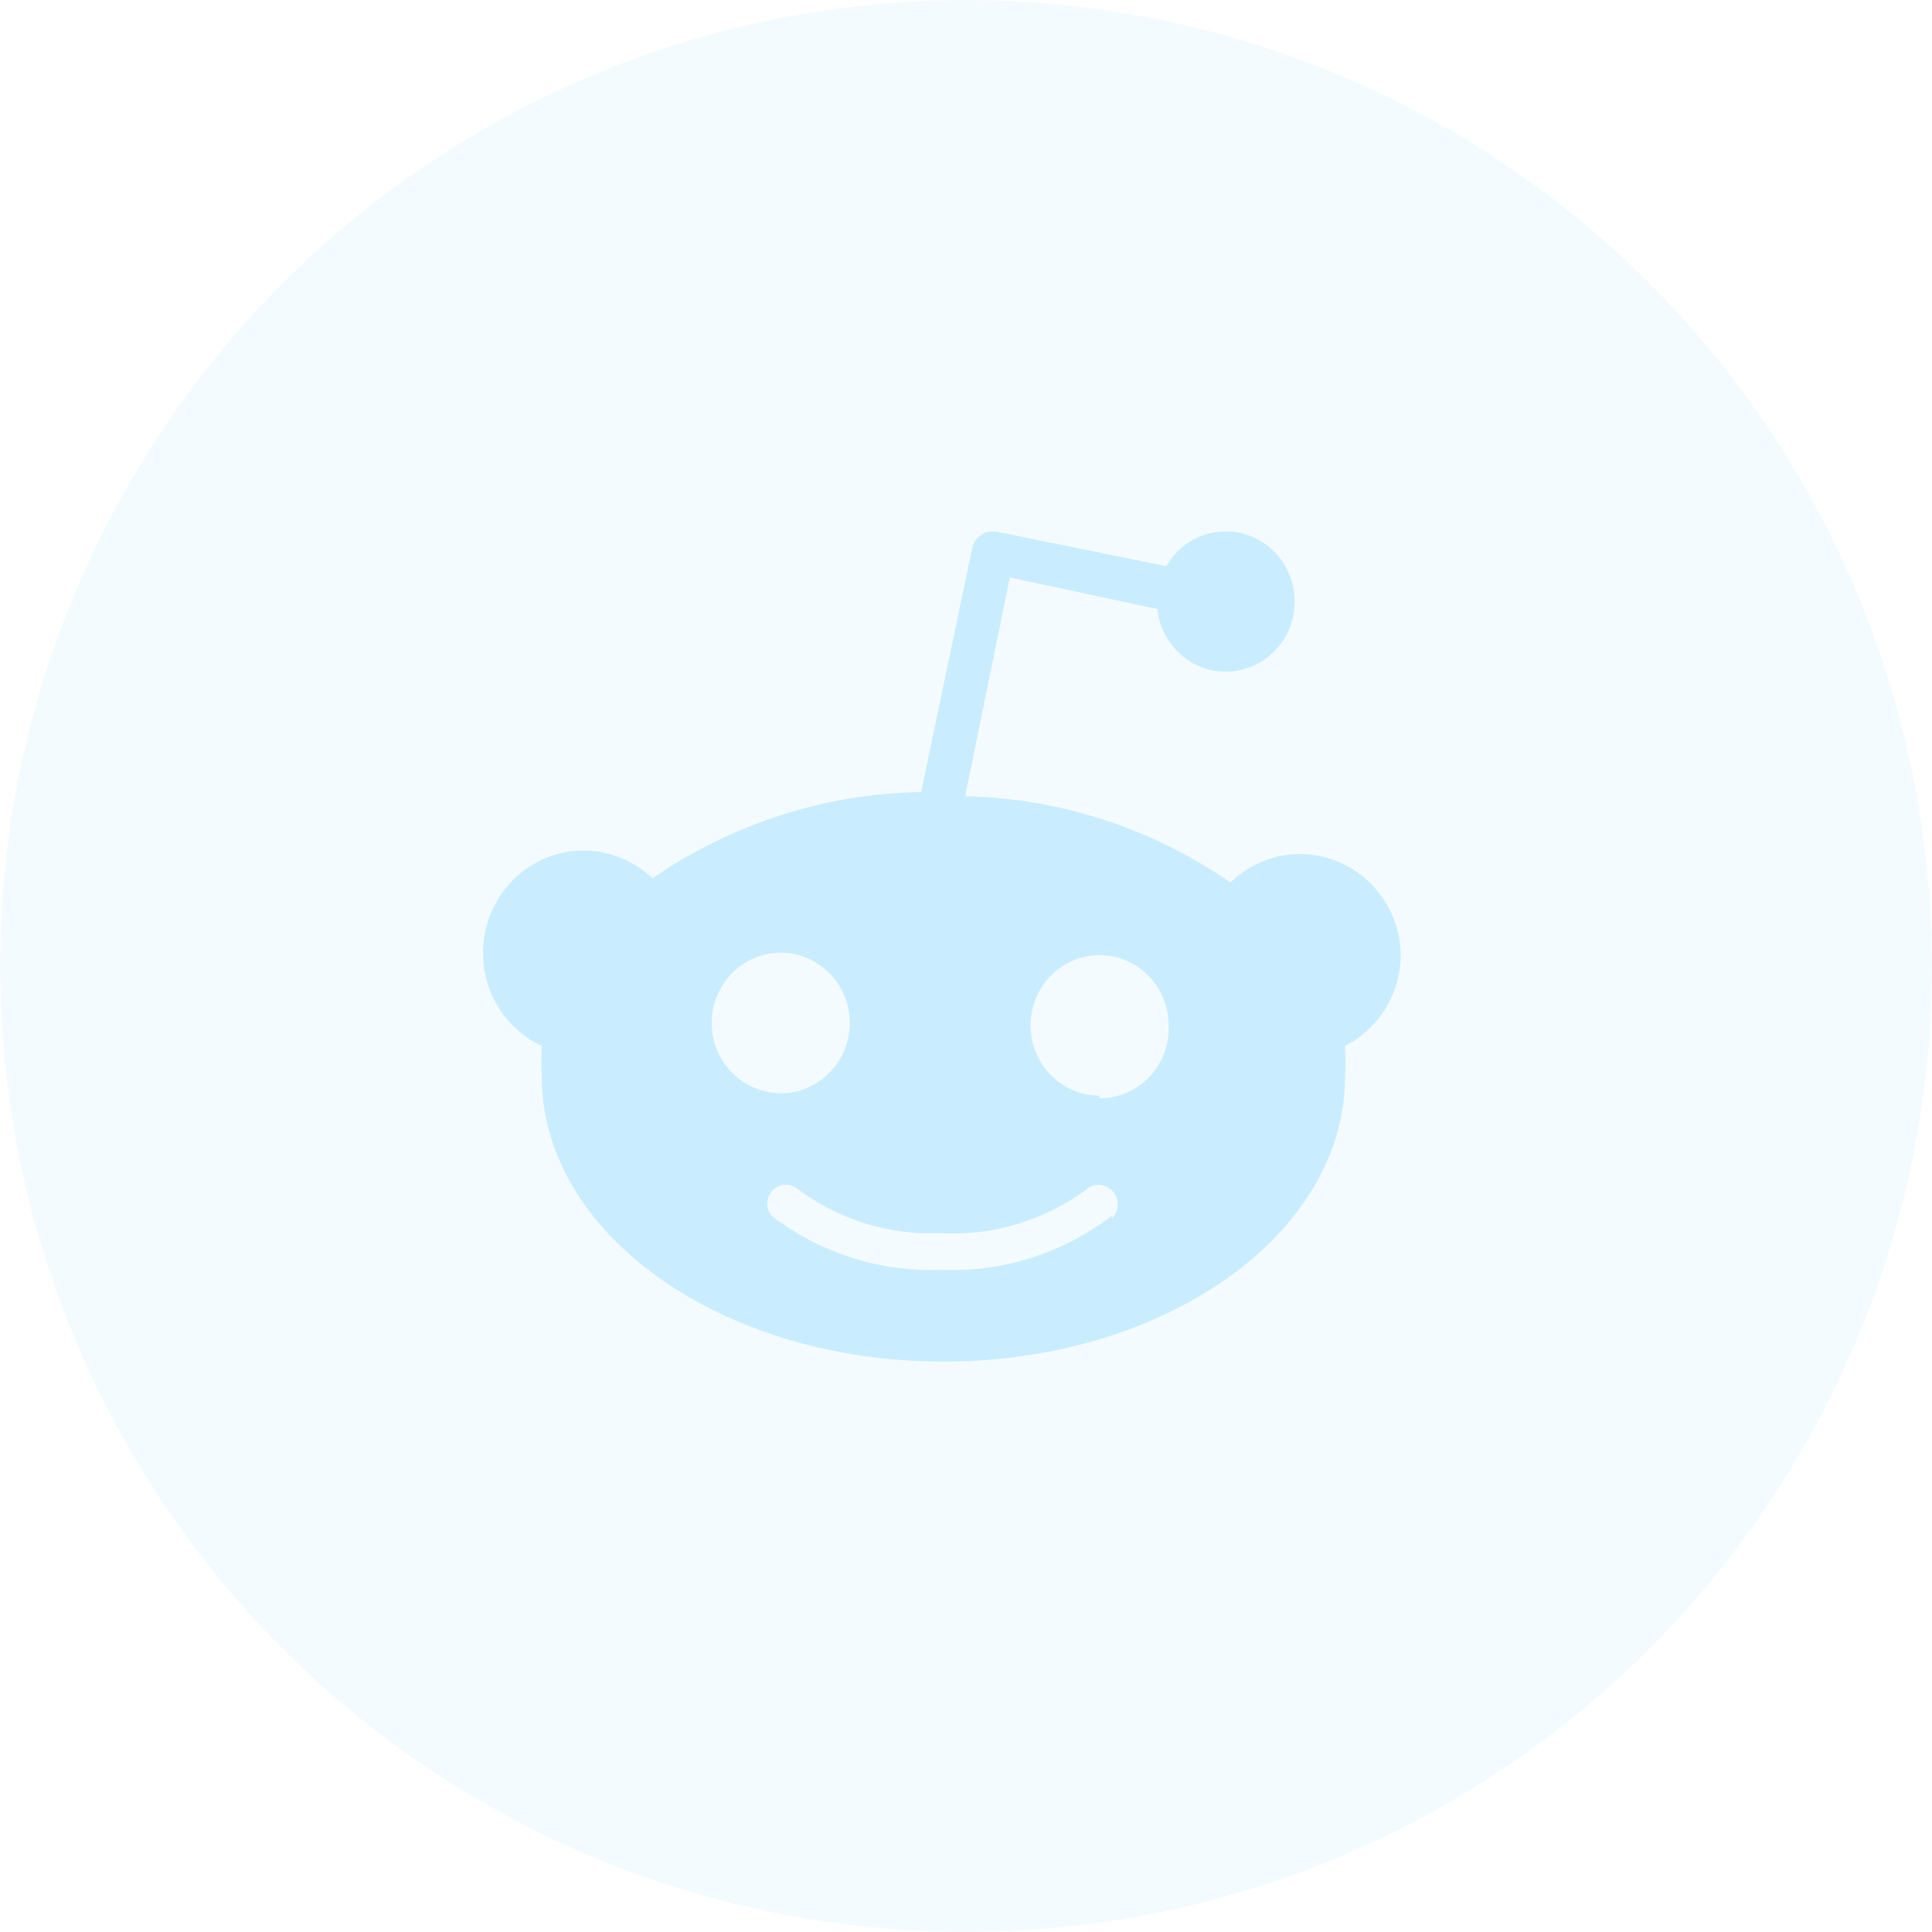 <svg width="40" height="40" viewBox="0 0 40 40" fill="none" xmlns="http://www.w3.org/2000/svg">
<circle opacity="0.2" cx="20" cy="20" r="20" fill="#C9EDFF"/>
<path d="M29 19.725C28.957 18.556 27.993 17.643 26.84 17.683C26.33 17.701 25.844 17.914 25.475 18.271C23.851 17.145 21.944 16.528 19.983 16.485L20.908 11.956L23.961 12.609C24.046 13.407 24.748 13.984 25.532 13.898C26.315 13.811 26.883 13.097 26.797 12.299C26.712 11.502 26.01 10.924 25.227 11.011C24.776 11.058 24.372 11.325 24.149 11.722L20.653 11.011C20.416 10.957 20.178 11.108 20.125 11.354C20.125 11.357 20.125 11.357 20.125 11.361L19.071 16.398C17.086 16.431 15.153 17.052 13.508 18.184C12.671 17.383 11.352 17.423 10.565 18.278C9.778 19.13 9.817 20.472 10.657 21.273C10.821 21.428 11.008 21.562 11.217 21.656C11.203 21.869 11.203 22.082 11.217 22.294C11.217 25.546 14.941 28.191 19.532 28.191C24.124 28.191 27.847 25.549 27.847 22.294C27.861 22.082 27.861 21.869 27.847 21.656C28.564 21.291 29.014 20.541 29 19.725ZM14.735 21.179C14.735 20.378 15.377 19.725 16.164 19.725C16.951 19.725 17.593 20.378 17.593 21.179C17.593 21.98 16.951 22.634 16.164 22.634C15.373 22.626 14.735 21.98 14.735 21.179ZM23.021 25.228V25.17C22.007 25.946 20.766 26.343 19.497 26.289C18.227 26.343 16.986 25.946 15.972 25.17C15.837 25.004 15.862 24.755 16.025 24.618C16.167 24.499 16.369 24.499 16.515 24.618C17.373 25.257 18.419 25.582 19.483 25.531C20.546 25.589 21.596 25.279 22.465 24.647C22.62 24.492 22.876 24.495 23.028 24.654C23.181 24.813 23.177 25.073 23.021 25.228ZM22.826 22.738C22.802 22.738 22.781 22.738 22.756 22.738L22.766 22.684C21.979 22.684 21.337 22.031 21.337 21.23C21.337 20.429 21.979 19.775 22.766 19.775C23.553 19.775 24.195 20.429 24.195 21.23C24.227 22.031 23.614 22.706 22.826 22.738Z" fill="#C9EDFF"/>
</svg>
